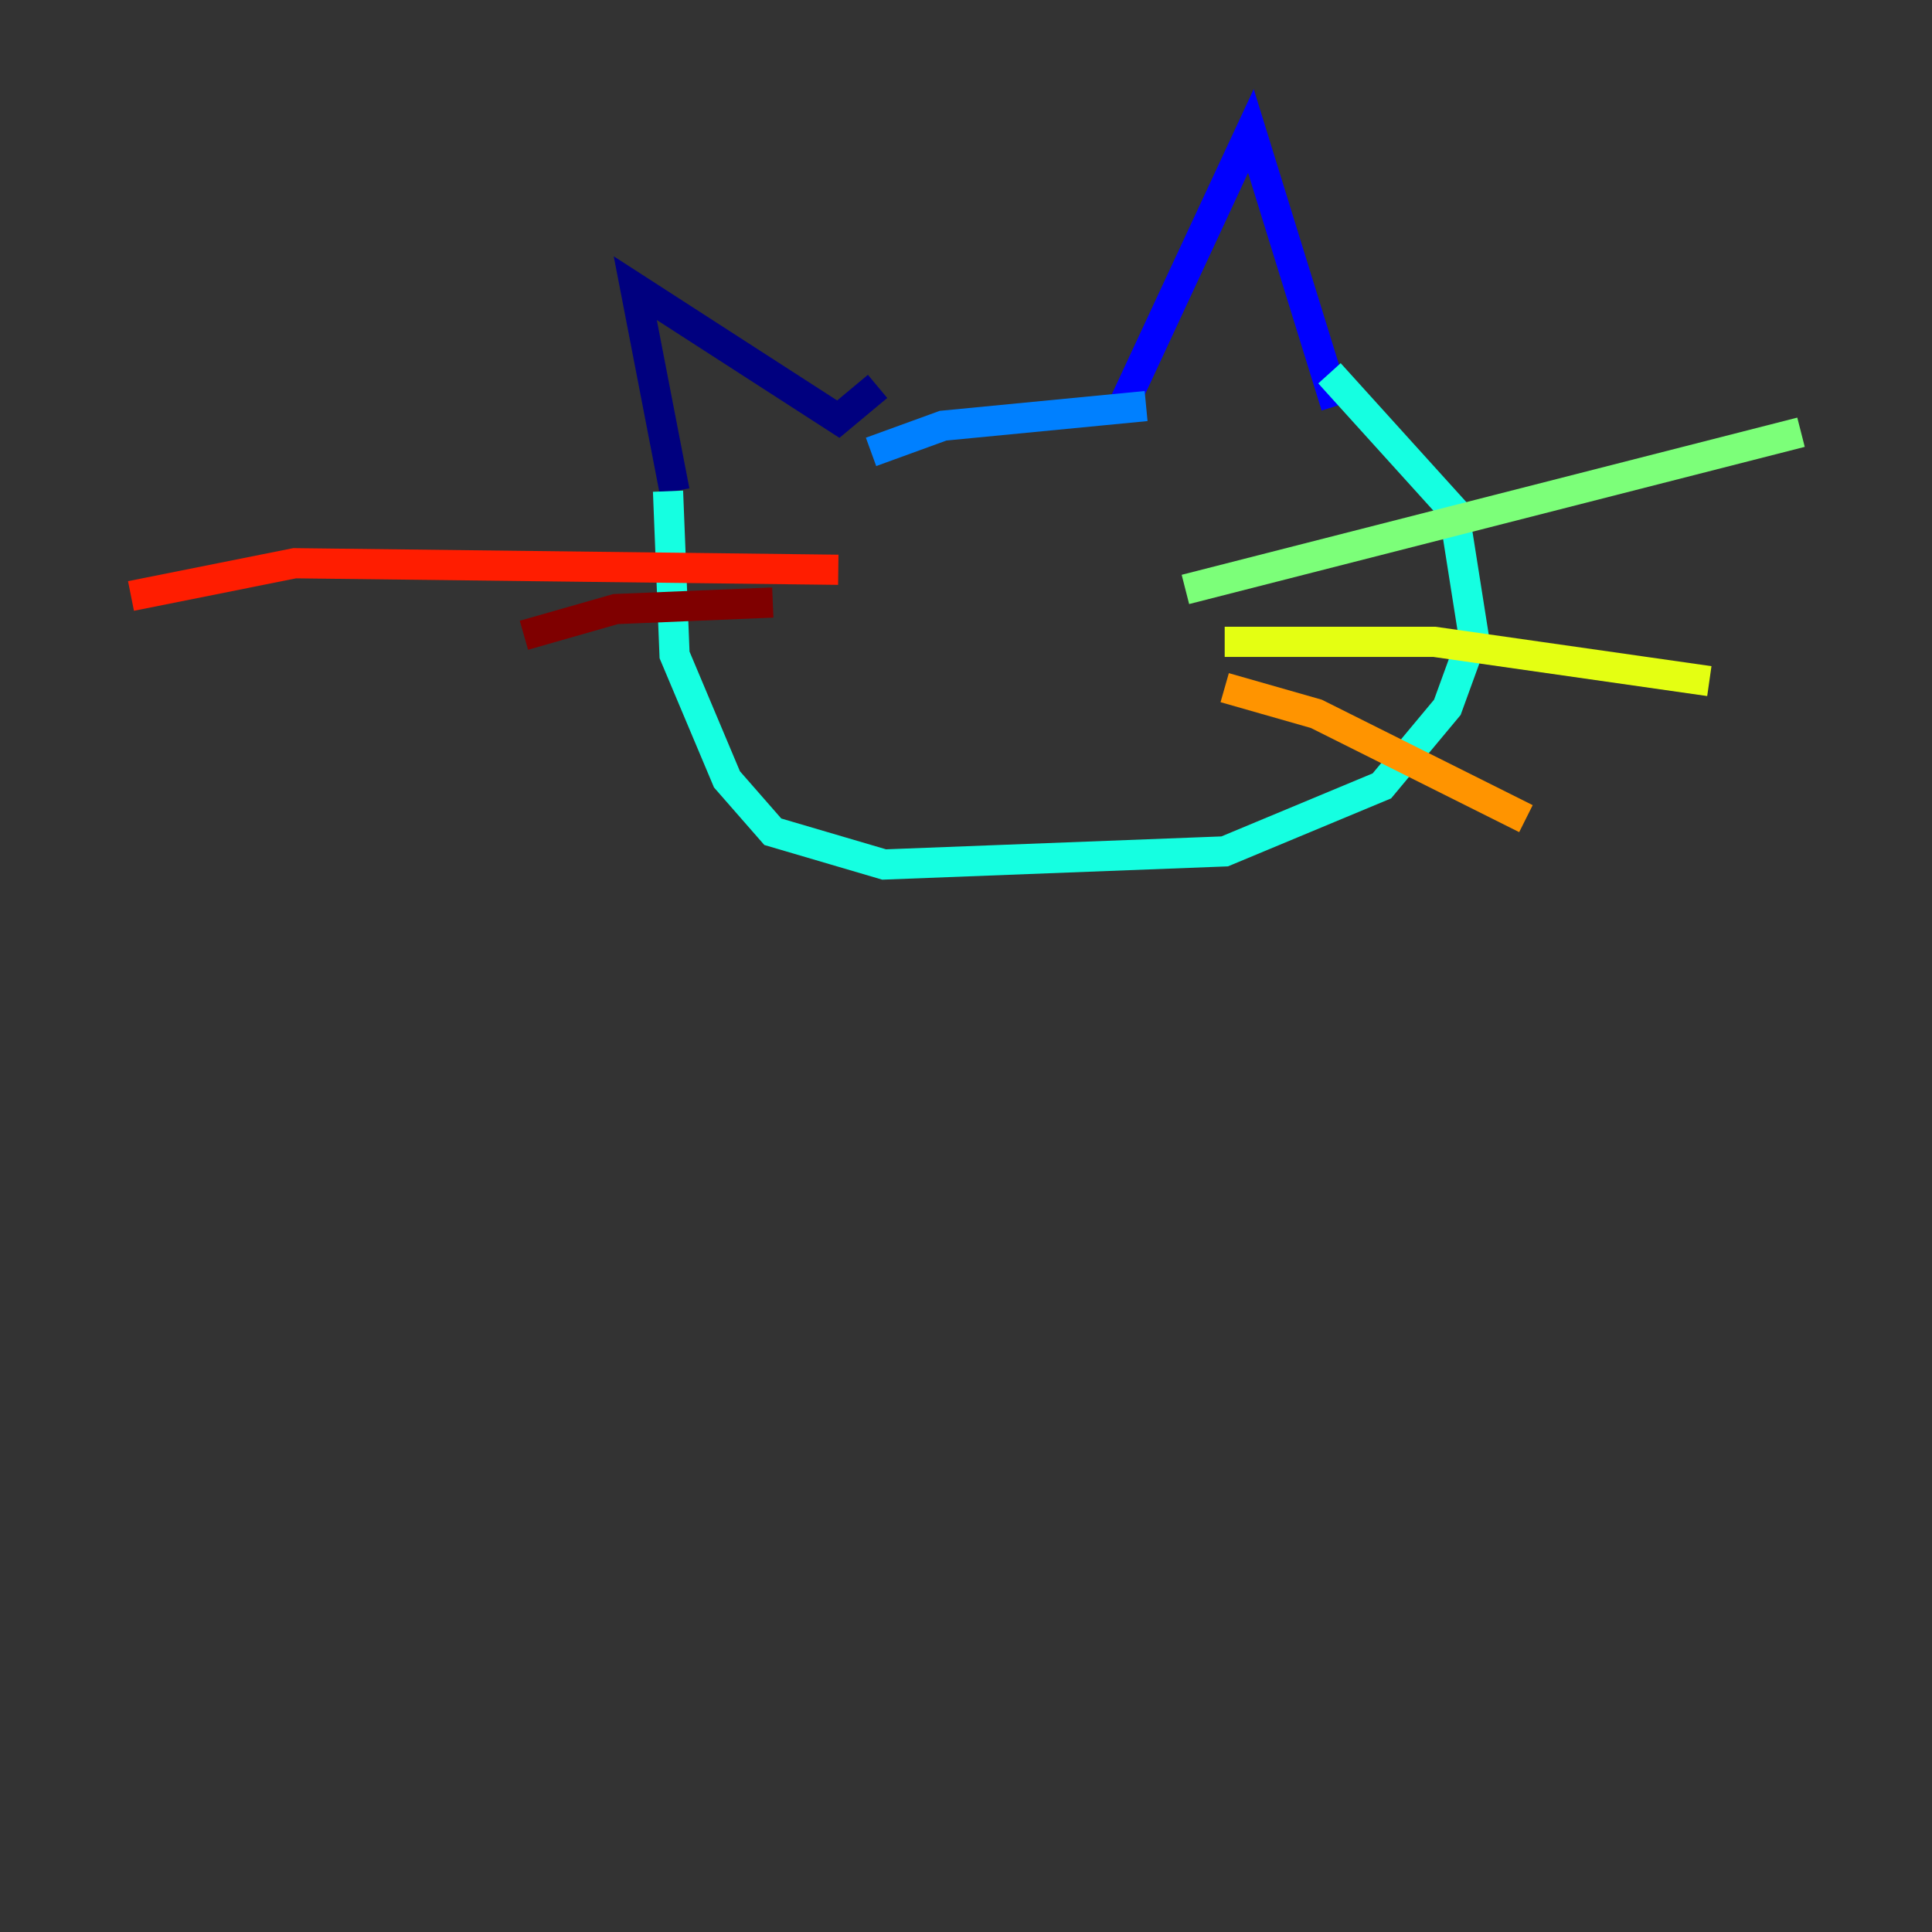 <?xml version="1.0" encoding="utf-8" ?>
<svg baseProfile="tiny" height="128" version="1.2" viewBox="0,0,128,128" width="128" xmlns="http://www.w3.org/2000/svg" xmlns:ev="http://www.w3.org/2001/xml-events" xmlns:xlink="http://www.w3.org/1999/xlink"><rect x="0" y="0" width="128" height="128" fill="#333333" stroke="none"/><defs /><polyline fill="none" points="58.142,25.6 55.539,27.77 42.088,19.091 44.691,32.542" stroke="#00007f" stroke-width="2" /><polyline fill="none" points="74.197,27.336 82.875,8.678 88.515,26.902" stroke="#0000ff" stroke-width="2" /><polyline fill="none" points="75.932,26.902 62.481,28.203 57.709,29.939" stroke="#0080ff" stroke-width="2" /><polyline fill="none" points="44.258,32.542 44.691,43.39 48.163,51.634 51.2,55.105 58.576,57.275 81.139,56.407 91.552,52.068 95.891,46.861 97.627,42.088 96.325,33.844 88.081,24.732" stroke="#15ffe1" stroke-width="2" /><polyline fill="none" points="78.536,39.051 119.322,28.637" stroke="#7cff79" stroke-width="2" /><polyline fill="none" points="81.139,42.522 95.024,42.522 113.248,45.125" stroke="#e4ff12" stroke-width="2" /><polyline fill="none" points="81.139,45.559 87.214,47.295 101.098,54.237" stroke="#ff9400" stroke-width="2" /><polyline fill="none" points="55.539,37.749 19.525,37.315 8.678,39.485" stroke="#ff1d00" stroke-width="2" /><polyline fill="none" points="51.2,39.919 40.786,40.352 34.712,42.088" stroke="#7f0000" stroke-width="2" /></svg>